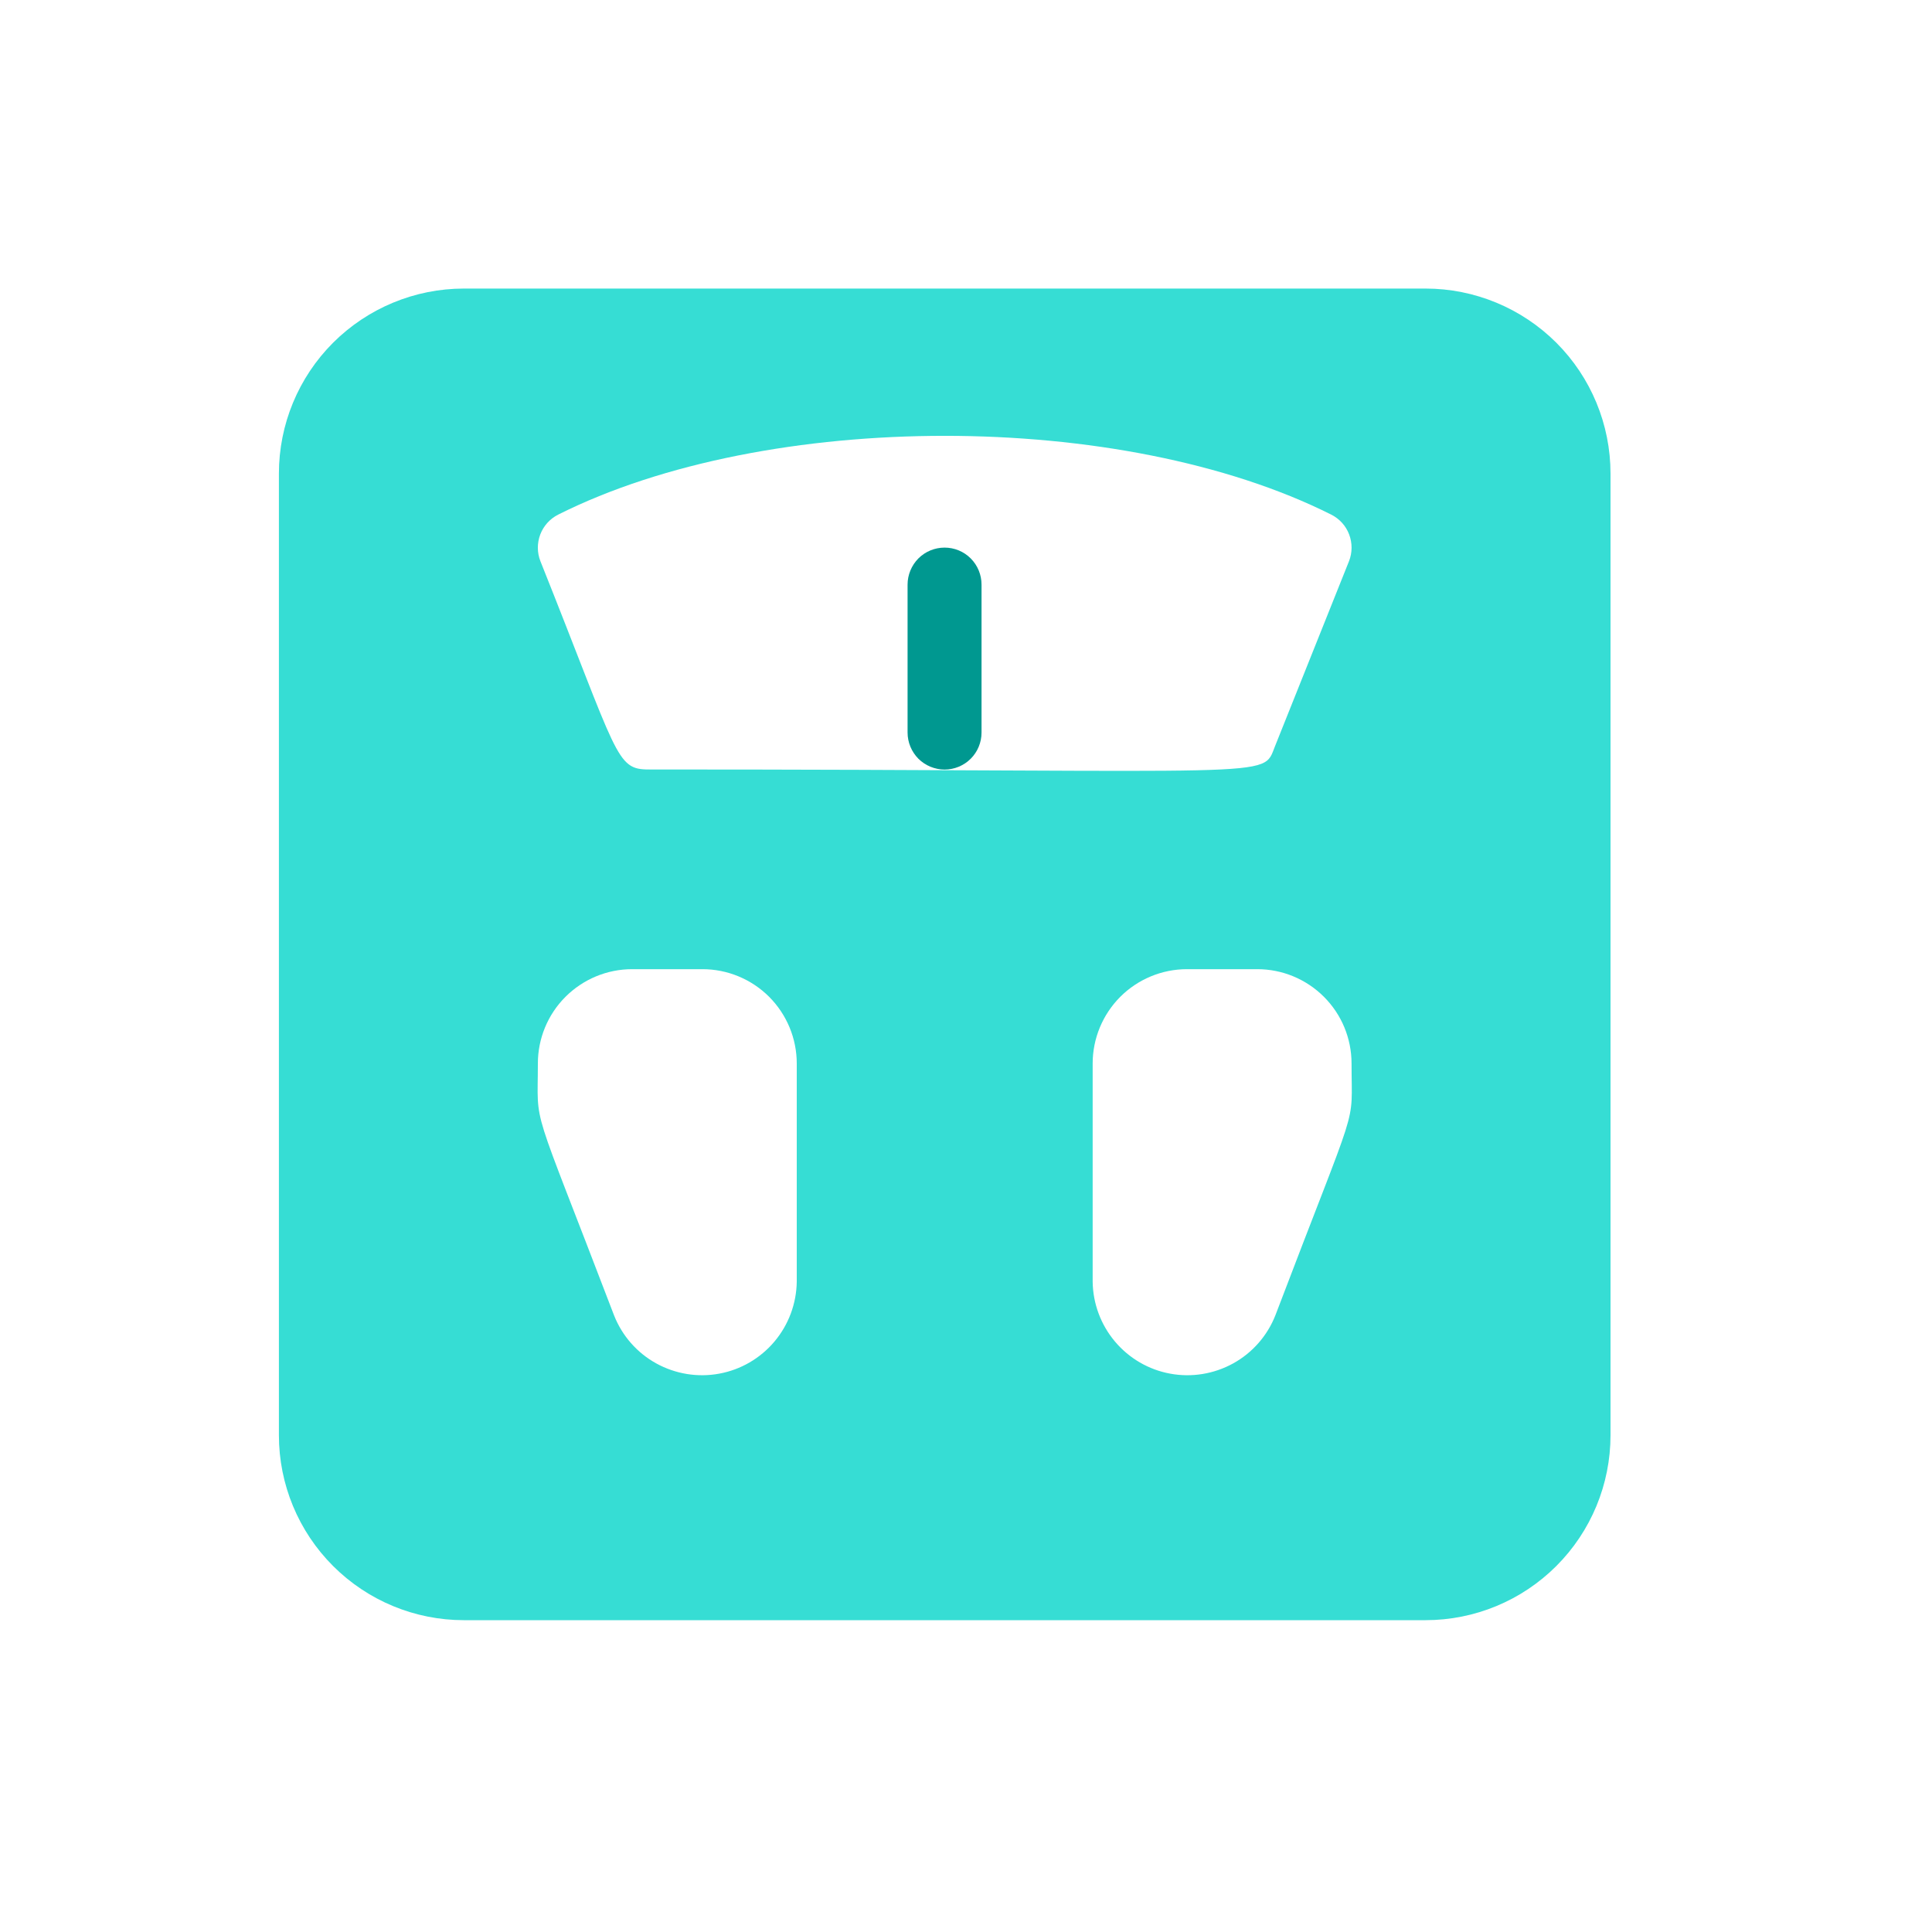 <svg width="25" height="25" viewBox="0 0 25 25" fill="none" xmlns="http://www.w3.org/2000/svg">
<path d="M18.447 3.734H6.002C5.368 3.734 4.759 3.987 4.31 4.435C3.861 4.884 3.609 5.493 3.609 6.128V18.572C3.609 19.207 3.861 19.815 4.31 20.264C4.759 20.713 5.368 20.965 6.002 20.965H18.447C19.081 20.965 19.69 20.713 20.139 20.264C20.588 19.815 20.84 19.207 20.84 18.572V6.128C20.84 5.493 20.588 4.884 20.139 4.435C19.69 3.987 19.081 3.734 18.447 3.734ZM10.31 13.762V16.586C10.306 16.869 10.204 17.143 10.021 17.36C9.838 17.577 9.586 17.724 9.307 17.775C9.028 17.827 8.739 17.779 8.491 17.642C8.243 17.505 8.05 17.285 7.946 17.021C6.849 14.149 6.96 14.628 6.96 13.762C6.96 13.438 7.088 13.128 7.317 12.899C7.546 12.67 7.856 12.541 8.18 12.541H9.089C9.413 12.541 9.724 12.67 9.953 12.899C10.181 13.128 10.31 13.438 10.31 13.762ZM8.395 9.957C7.965 9.957 8.003 9.789 6.993 7.262C6.949 7.151 6.949 7.027 6.991 6.916C7.034 6.804 7.116 6.713 7.223 6.659C9.932 5.3 14.517 5.3 17.226 6.659C17.333 6.713 17.416 6.804 17.458 6.916C17.5 7.027 17.5 7.151 17.456 7.262L16.499 9.655C16.326 10.086 16.657 9.957 8.395 9.957ZM14.139 13.762C14.139 13.438 14.268 13.128 14.496 12.899C14.725 12.67 15.036 12.541 15.36 12.541H16.269C16.593 12.541 16.903 12.67 17.132 12.899C17.361 13.128 17.489 13.438 17.489 13.762C17.489 14.638 17.604 14.126 16.503 17.021C16.399 17.285 16.206 17.505 15.958 17.642C15.71 17.779 15.421 17.827 15.142 17.775C14.863 17.724 14.611 17.577 14.428 17.36C14.245 17.143 14.143 16.869 14.139 16.586V13.762Z" fill="#36DDD4"/>
<path d="M12.701 9.479V7.565C12.701 7.438 12.651 7.316 12.561 7.226C12.472 7.136 12.35 7.086 12.223 7.086C12.096 7.086 11.974 7.136 11.884 7.226C11.795 7.316 11.744 7.438 11.744 7.565V9.479C11.744 9.606 11.795 9.728 11.884 9.818C11.974 9.907 12.096 9.958 12.223 9.958C12.35 9.958 12.472 9.907 12.561 9.818C12.651 9.728 12.701 9.606 12.701 9.479Z" fill="#009890"/>
</svg>
